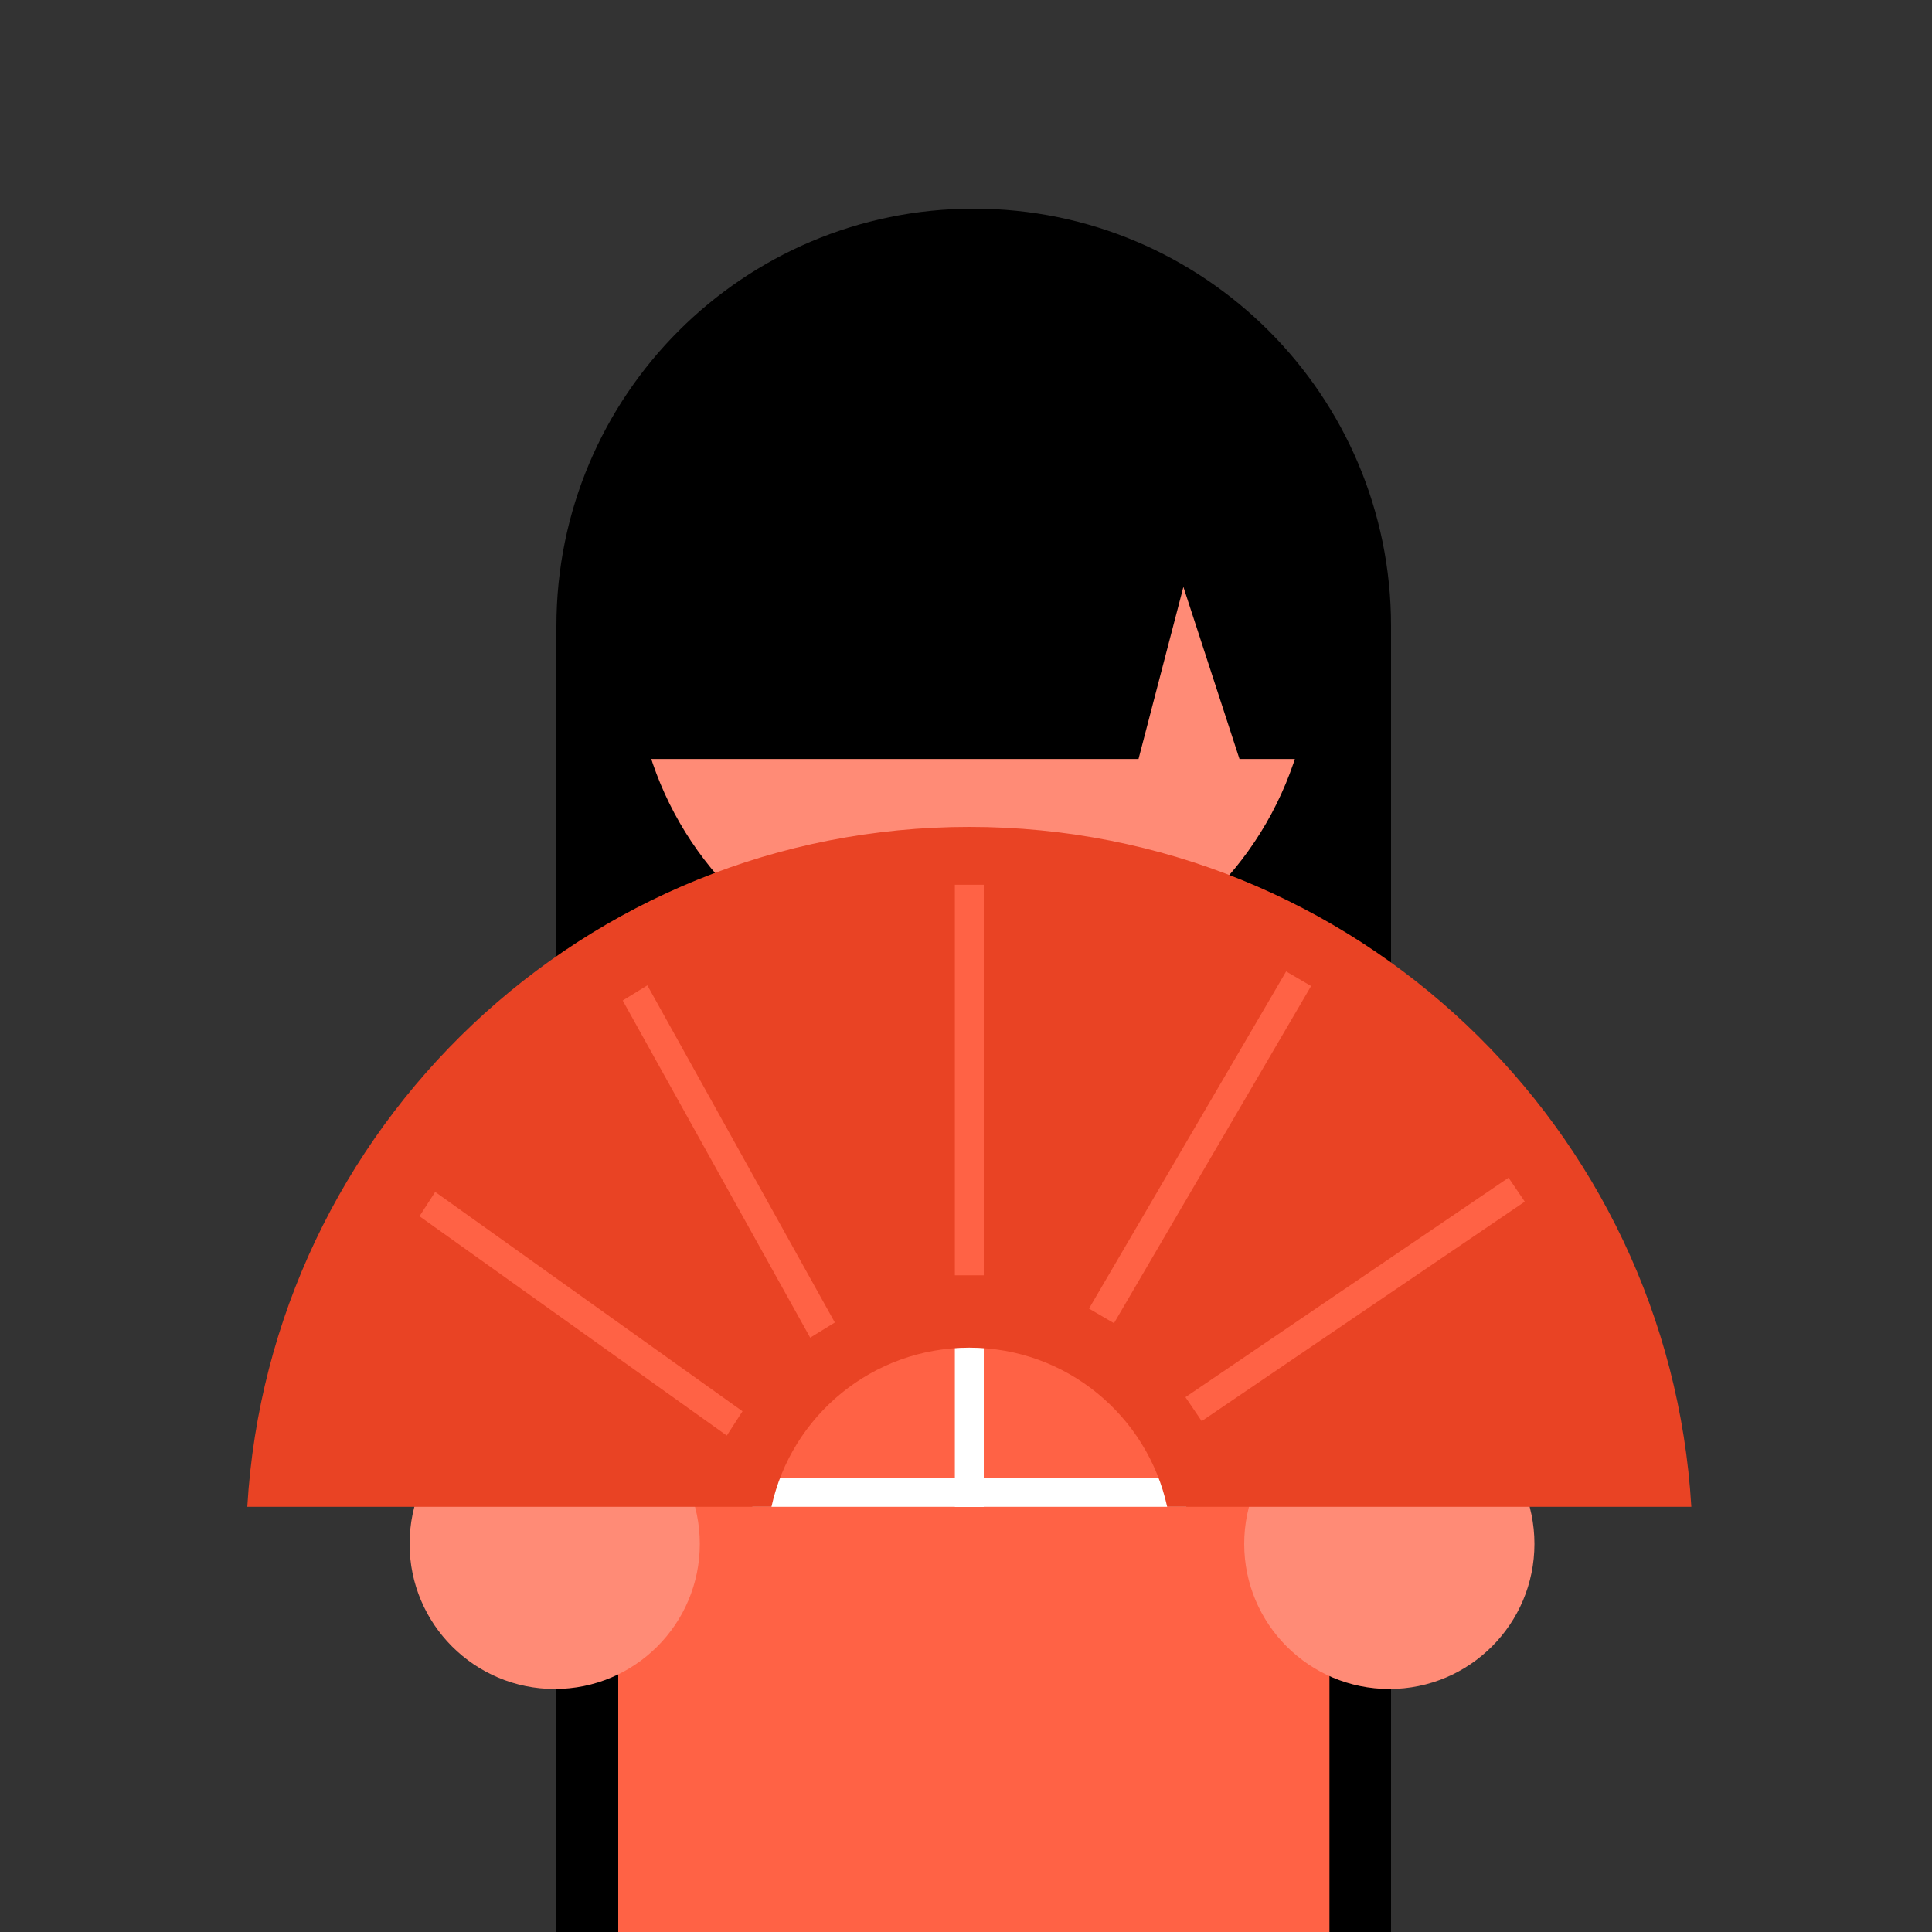 <svg width="250" height="250" viewBox="0 0 250 250" fill="none" xmlns="http://www.w3.org/2000/svg">
<rect x="0" y="0" width="250" height="250" fill="#333333" stroke="none"/>
<g clip-path="url(#clip0_126_7)">
<path d="M72 81C72 51.177 96.177 27 126 27C155.823 27 180 51.177 180 81V256.1V289C180 318.823 155.823 343 126 343C96.177 343 72 318.823 72 289V256.1V81Z" fill="black"/>
<rect x="80" y="130" width="92.03" height="120" fill="#FF6245"/>
<path d="M90.555 199.777C90.555 210.148 82.148 218.555 71.777 218.555C61.407 218.555 53 210.148 53 199.777C53 189.407 61.407 181 71.777 181C82.148 181 90.555 189.407 90.555 199.777Z" fill="#FF8B76"/>
<path d="M198.555 199.777C198.555 210.148 190.148 218.555 179.777 218.555C169.407 218.555 161 210.148 161 199.777C161 189.407 169.407 181 179.777 181C190.148 181 198.555 189.407 198.555 199.777Z" fill="#FF8B76"/>
<circle cx="125.915" cy="84.591" r="43.814" fill="#FF8B76"/>
<path d="M177.81 98.214C177.81 63.775 155.061 35.857 127 35.857C98.939 35.857 76.191 63.775 76.191 98.214H126.274H147.324L153.131 75.944L160.389 98.214H177.81Z" fill="black"/>
<line x1="97.351" y1="193.107" x2="153.508" y2="193.107" stroke="white" stroke-width="3.744"/>
<line x1="125.429" y1="195" x2="125.429" y2="110.744" stroke="white" stroke-width="3.744"/>
<path fill-rule="evenodd" clip-rule="evenodd" d="M32 194.979C34.904 145.903 75.624 107 125.429 107C175.235 107 215.954 145.903 218.858 194.979H151.033C148.462 183.204 137.975 174.388 125.429 174.388C112.883 174.388 102.396 183.204 99.826 194.979H32Z" fill="#E94324"/>
<line x1="125.429" y1="165.029" x2="125.429" y2="114.488" stroke="#FF6245" stroke-width="3.744"/>
<line x1="142.532" y1="170.278" x2="168.041" y2="126.646" stroke="#FF6245" stroke-width="3.744"/>
<line x1="154.447" y1="182.343" x2="196.255" y2="153.944" stroke="#FF6245" stroke-width="3.744"/>
<line y1="-1.872" x2="49.919" y2="-1.872" transform="matrix(-0.486 -0.874 -0.852 0.524 104.838 173.094)" stroke="#FF6245" stroke-width="3.744"/>
<line y1="-1.872" x2="48.852" y2="-1.872" transform="matrix(-0.814 -0.581 -0.543 0.84 94.047 185.763)" stroke="#FF6245" stroke-width="3.744"/>
</g>
<defs>
<clipPath id="clip0_126_7">
<rect width="250" height="250" rx="40" fill="white"/>
</clipPath>
</defs>
</svg>
